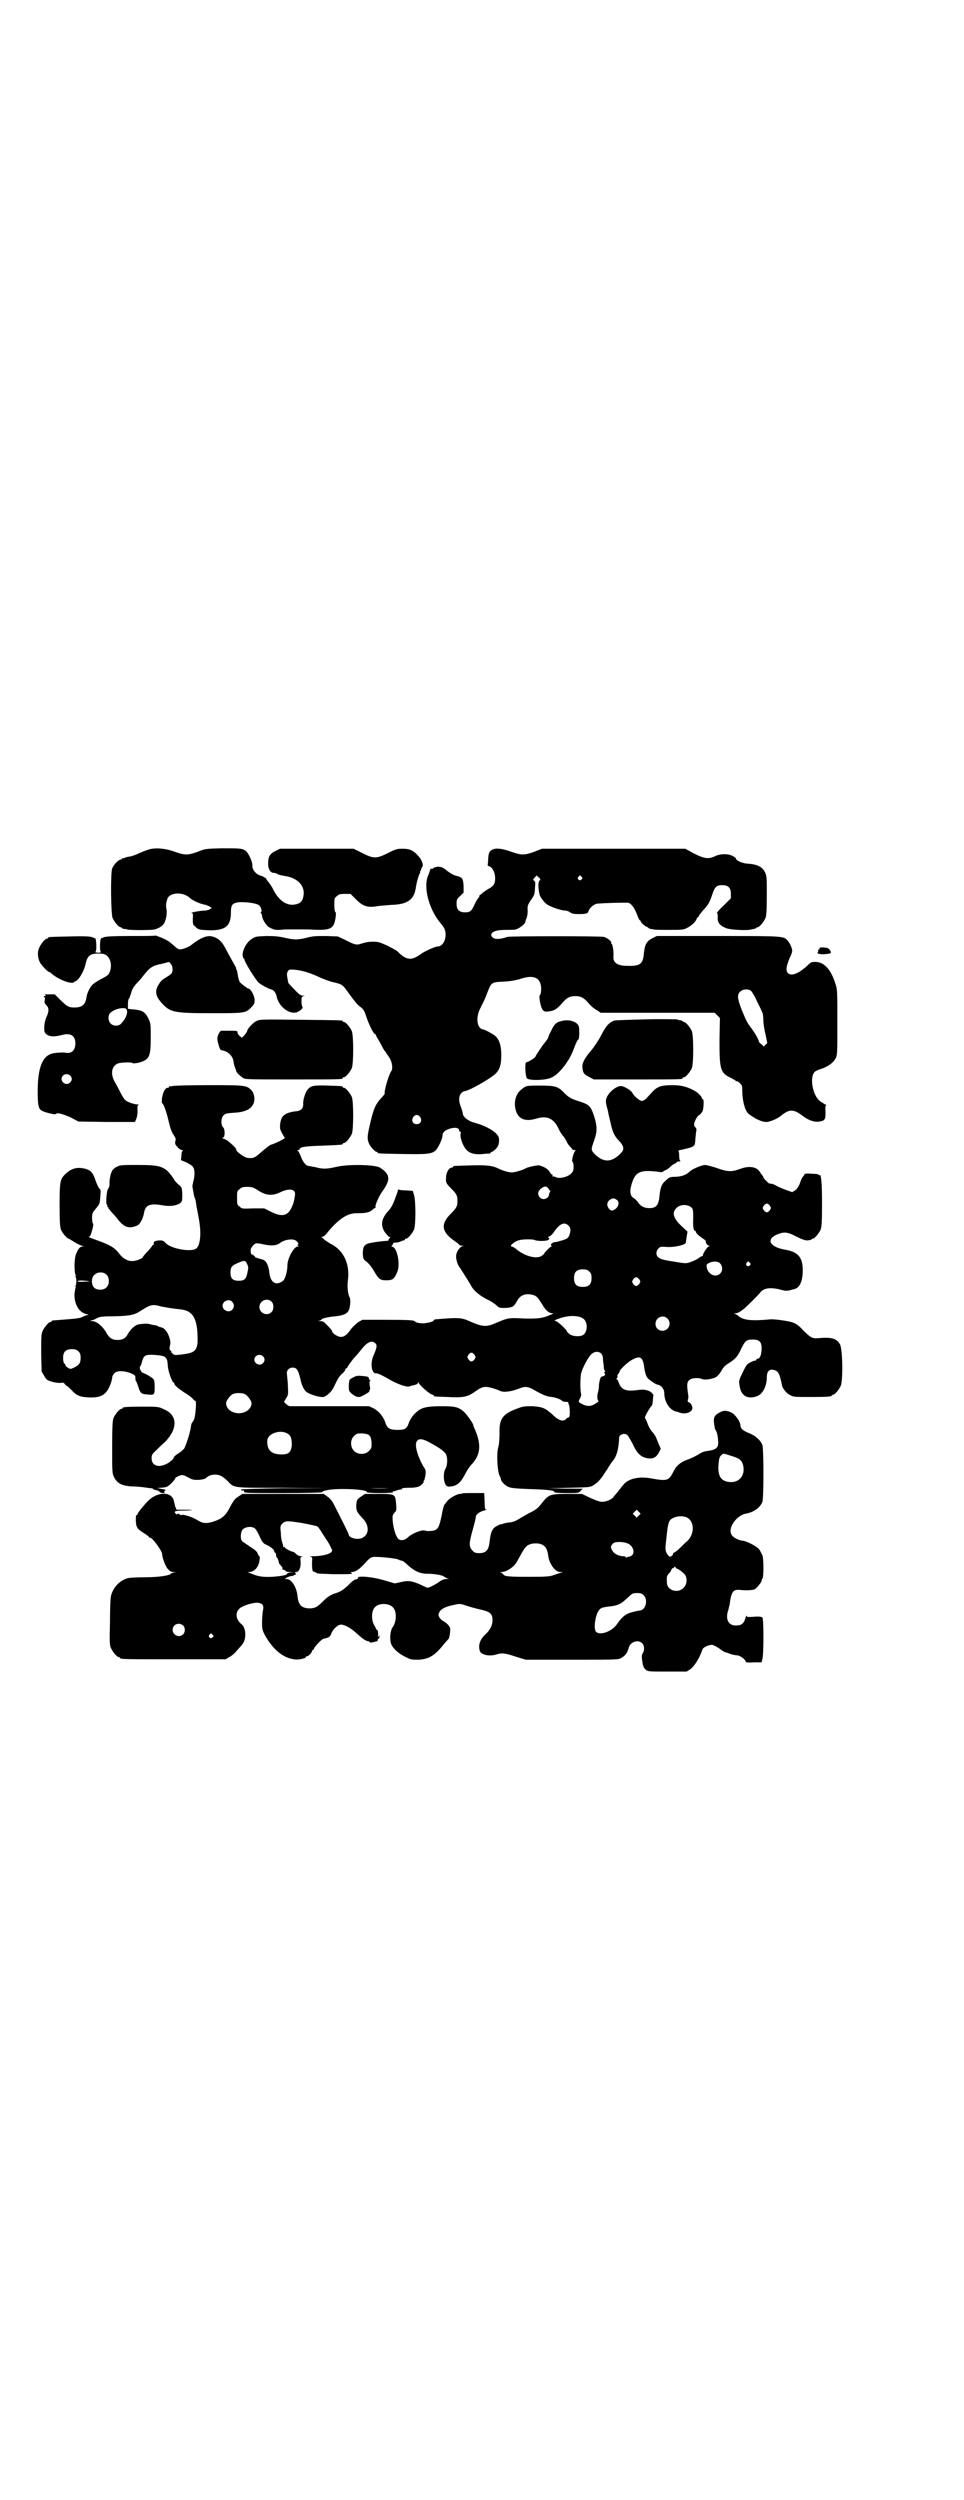 <?xml version="1.0" standalone="no"?>
<!DOCTYPE svg PUBLIC "-//W3C//DTD SVG 20010904//EN"
 "http://www.w3.org/TR/2001/REC-SVG-20010904/DTD/svg10.dtd">
<svg version="1.0" xmlns="http://www.w3.org/2000/svg"
 width="1100pt" height="2850pt" viewBox="0 0 1100 2850"
 preserveAspectRatio="xMidYMid meet">
<g transform="translate(0,2850) scale(0.5,-0.5)"
fill="#000000" stroke="none">
<path d="M339 3763 c-4 -1 -14 -5 -21 -8 -8 -4 -17 -7 -22 -8 -4 0 -10 -2 -12
-3 -2 -1 -4 -1 -5 -1 0 1 -1 1 -1 -1 0 -1 -1 -2 -3 -2 -5 0 -16 -12 -19 -20
-4 -11 -3 -104 1 -113 4 -9 14 -21 18 -21 2 0 3 -1 3 -2 0 0 2 -1 5 -2 3 0 6
0 7 -1 3 -2 57 -2 63 0 14 4 22 11 24 20 1 2 2 7 3 11 0 4 1 11 0 15 -2 8 -1
14 2 24 6 15 36 16 51 2 5 -5 20 -12 28 -14 3 -1 7 -2 9 -2 2 -1 3 -2 4 -2 1
0 3 -1 5 -2 l4 -3 -4 -3 c-2 -1 -7 -3 -11 -3 -11 0 -37 -5 -30 -6 2 0 3 -2 2
-12 0 -11 0 -14 4 -17 9 -9 9 -9 36 -10 35 0 47 10 47 41 0 17 3 21 18 23 15
1 41 -2 46 -7 5 -3 8 -16 4 -16 -1 0 -1 -1 1 -2 1 -2 2 -4 2 -6 0 -7 10 -23
16 -26 13 -7 16 -7 36 -5 11 0 35 0 54 0 51 -3 58 0 62 28 1 7 1 11 -1 12 -1
0 -2 7 -2 16 0 14 0 16 6 20 4 4 7 5 18 5 l13 0 13 -13 c15 -15 26 -19 48 -15
6 1 21 2 33 3 36 1 51 12 55 39 1 10 7 30 9 33 1 1 1 3 1 4 -1 0 -1 1 0 1 1 0
2 2 2 4 1 3 2 5 3 6 3 4 -2 17 -9 24 -11 13 -20 17 -36 17 -13 0 -16 -1 -34
-10 -26 -13 -32 -13 -58 0 l-20 10 -84 0 -84 0 -10 -5 c-13 -6 -17 -13 -17
-27 -1 -13 5 -23 12 -23 3 0 7 -1 10 -3 3 -2 10 -3 15 -4 31 -4 49 -24 43 -48
-2 -10 -7 -15 -18 -17 -19 -4 -37 8 -50 33 -3 7 -9 15 -12 19 -3 3 -5 6 -4 6
2 0 -8 6 -11 7 -11 2 -21 13 -21 22 1 9 -8 28 -14 34 -8 7 -14 7 -56 7 -36 -1
-38 -1 -55 -8 -22 -8 -29 -8 -52 0 -21 8 -46 10 -60 5z"/>
<path d="M1124 3763 c-8 -4 -9 -8 -10 -22 0 -7 -1 -13 -1 -13 -1 -1 1 -2 3 -3
8 -2 14 -15 14 -27 0 -13 -3 -18 -16 -25 -5 -3 -11 -7 -13 -9 -2 -2 -4 -4 -5
-4 -1 0 -2 -1 -2 -3 0 -2 -1 -3 -1 -3 -1 0 -5 -6 -9 -14 -8 -18 -11 -20 -23
-20 -13 0 -19 6 -19 19 0 9 0 11 8 18 l8 8 0 15 c-1 17 -3 20 -16 23 -7 2 -12
4 -26 15 -7 5 -10 6 -17 6 -5 -1 -10 -2 -10 -3 -1 -2 -3 -2 -4 -2 -2 1 -3 0
-3 -1 0 -1 -2 -6 -4 -12 -13 -26 0 -77 26 -109 11 -13 12 -16 13 -27 0 -16 -8
-28 -19 -28 -5 0 -29 -11 -36 -16 -23 -17 -34 -16 -55 5 -2 2 -13 8 -23 13
-18 8 -20 9 -34 9 -10 0 -18 -2 -24 -4 -12 -4 -15 -4 -38 8 l-17 8 -27 1 c-22
0 -30 0 -44 -4 -22 -5 -28 -5 -50 0 -13 3 -22 4 -42 4 -24 -1 -25 -1 -34 -7
-15 -10 -25 -35 -18 -44 1 -1 2 -2 2 -3 0 -5 24 -44 32 -52 4 -4 23 -15 30
-16 5 -2 9 -7 11 -14 4 -24 28 -43 46 -38 8 3 16 10 13 13 -1 1 -2 7 -2 12 0
10 1 11 5 12 3 0 3 1 -2 1 -4 0 -9 3 -19 14 -8 8 -14 15 -14 15 0 0 -1 5 -2
11 -2 9 -1 12 1 16 3 4 4 4 17 3 17 -2 34 -7 55 -17 9 -4 22 -9 30 -11 23 -5
23 -6 38 -27 8 -11 17 -23 22 -27 11 -8 12 -10 17 -25 6 -18 16 -38 19 -39 2
-1 3 -2 3 -3 0 -1 2 -5 4 -8 2 -3 6 -10 9 -16 3 -6 6 -11 7 -12 1 -1 2 -2 3
-4 1 -2 5 -7 8 -12 6 -9 8 -25 4 -30 -5 -6 -17 -46 -15 -51 0 -1 0 -2 -13 -16
-9 -12 -13 -20 -22 -60 -5 -22 -5 -28 -1 -38 3 -7 14 -19 17 -19 2 0 3 -1 3
-2 0 -2 2 -2 56 -3 58 -1 68 0 77 9 6 7 15 26 15 34 0 7 8 13 21 16 11 2 17 0
17 -6 0 -1 1 -2 2 -2 2 0 2 -2 1 -6 -1 -8 5 -26 13 -35 8 -9 21 -12 39 -10 6
1 13 1 15 1 1 1 2 1 2 2 0 1 1 2 3 2 1 0 5 3 9 7 5 6 6 8 7 17 0 10 -1 11 -7
18 -9 9 -29 19 -48 24 -16 4 -28 14 -28 22 0 2 -2 8 -4 14 -6 14 -5 26 1 32 2
2 5 4 6 4 10 0 61 29 73 41 9 10 12 20 12 42 0 22 -5 37 -16 45 -6 4 -22 13
-26 13 -14 3 -17 28 -5 50 4 8 9 18 11 23 2 5 5 13 7 18 7 16 8 17 35 18 16 1
28 3 40 7 26 8 40 3 44 -14 2 -8 1 -22 -2 -24 -3 -2 2 -29 7 -34 3 -3 5 -4 12
-3 13 1 21 6 31 18 11 13 18 17 31 17 13 0 20 -4 31 -17 4 -5 12 -12 18 -15
l9 -6 130 0 130 0 6 -6 6 -6 -1 -51 c0 -66 2 -74 25 -85 6 -3 11 -6 12 -7 1
-1 2 -2 3 -1 1 0 4 -2 7 -5 5 -5 5 -7 5 -16 0 -23 6 -47 15 -54 15 -11 29 -18
40 -18 7 0 25 7 33 14 20 16 29 16 51 -1 12 -9 26 -14 37 -12 13 2 14 5 14 22
-1 9 0 15 1 15 1 0 1 1 -1 2 -2 0 -7 4 -12 7 -17 12 -25 54 -13 67 2 2 8 5 15
7 15 5 28 14 33 24 4 8 4 11 4 83 0 72 0 75 -5 89 -10 31 -25 47 -44 48 -10 0
-11 0 -20 -9 -21 -19 -38 -25 -45 -15 -4 6 -2 16 6 35 3 5 5 12 5 14 0 6 -5
17 -10 23 -10 11 -7 11 -159 11 l-140 0 -10 -5 c-14 -7 -18 -15 -20 -39 -2
-20 -10 -25 -37 -24 -23 0 -33 7 -32 21 1 11 -2 29 -4 29 -1 0 -2 1 -1 2 2 3
-9 12 -17 14 -7 2 -214 2 -220 0 -17 -6 -29 -6 -34 -1 -4 5 -4 5 -1 10 5 5 14
7 35 7 7 0 16 0 19 1 8 2 21 12 22 17 0 2 1 4 1 5 3 4 5 16 4 25 0 7 1 10 7
19 9 13 9 13 10 30 1 10 1 13 -2 15 -3 2 -3 3 1 7 l5 5 4 -4 c5 -4 5 -5 2 -8
-3 -3 -3 -16 0 -30 1 -6 9 -17 16 -23 8 -6 33 -15 43 -15 3 0 9 -2 11 -4 4 -3
9 -4 19 -4 17 0 22 1 23 7 3 8 14 17 22 17 5 0 13 1 20 1 18 1 44 1 47 1 7 0
15 -10 21 -25 3 -8 6 -15 7 -15 1 0 2 -1 2 -2 0 -3 10 -12 14 -13 2 -1 4 -2 4
-3 0 0 2 -1 5 -2 3 0 6 -1 7 -1 1 -1 17 -1 35 -1 30 0 33 0 42 5 10 5 21 16
21 21 0 1 1 2 2 2 1 0 2 2 3 4 1 2 5 7 9 12 13 14 15 18 21 35 6 19 10 23 23
23 14 0 20 -6 20 -20 l0 -10 -17 -17 c-10 -9 -16 -17 -15 -17 2 0 2 -3 2 -9
-1 -12 4 -19 19 -25 8 -4 52 -6 57 -3 1 0 4 1 7 1 3 1 5 2 5 2 0 1 1 2 3 2 4
0 14 12 18 21 2 6 3 16 3 52 0 40 0 44 -4 52 -6 13 -19 19 -41 20 -11 1 -25 7
-25 11 0 1 -3 4 -7 6 -10 6 -29 6 -41 0 -15 -7 -24 -6 -48 6 l-20 11 -164 0
-163 0 -18 -7 c-22 -8 -29 -8 -52 0 -22 8 -36 9 -43 5z m203 -62 c3 -3 3 -3 0
-6 -4 -5 -11 1 -7 6 4 4 4 4 7 0z m387 -260 c2 -2 9 -13 14 -25 6 -11 11 -23
12 -25 1 -2 2 -9 2 -16 0 -7 2 -22 5 -33 l4 -20 -4 -4 -4 -4 -5 5 c-3 2 -6 5
-6 6 0 4 -10 22 -19 33 -9 12 -11 17 -22 44 -8 22 -9 30 -2 37 6 6 18 7 25 2z
m-755 -288 c5 -8 1 -16 -8 -16 -9 0 -13 8 -8 16 2 3 5 5 8 5 3 0 6 -2 8 -5z"/>
<path d="M354 3567 c-1 -1 -26 -1 -57 -1 -37 0 -57 -1 -60 -3 -2 -1 -5 -2 -6
-2 -3 0 -4 -29 -1 -31 2 -1 -1 -2 -6 -2 -5 0 -8 1 -6 2 3 2 2 31 -1 31 -1 0
-4 1 -6 2 -3 2 -18 3 -50 2 -49 -1 -51 -1 -51 -3 0 -1 -1 -2 -3 -2 -4 0 -14
-12 -18 -22 -4 -9 -3 -22 2 -32 3 -6 18 -22 21 -22 1 0 4 -2 6 -4 10 -9 29
-18 40 -20 5 -1 10 -1 10 0 0 1 1 2 2 2 8 0 22 23 26 43 4 16 10 21 28 21 12
0 15 -1 20 -5 8 -7 11 -20 8 -32 -3 -11 -5 -13 -23 -22 -7 -4 -15 -9 -18 -12
-6 -6 -13 -20 -14 -31 -3 -15 -10 -21 -27 -21 -13 0 -17 2 -33 18 l-12 12 -13
0 c-7 0 -12 0 -10 0 1 -1 2 -2 2 -3 0 -1 -1 -2 -2 -1 -1 1 -2 0 -2 -1 0 -1 1
-2 2 -2 1 0 1 -3 0 -6 -1 -6 0 -8 4 -12 6 -6 6 -14 0 -27 -5 -10 -7 -31 -3
-36 6 -8 18 -10 37 -5 21 6 32 -1 32 -19 0 -16 -9 -24 -23 -21 -5 1 -23 0 -30
-2 -23 -6 -33 -34 -33 -87 0 -31 2 -39 9 -43 6 -4 31 -10 32 -8 3 4 14 1 33
-7 l19 -10 65 -1 64 0 3 7 c2 5 3 12 3 19 -1 9 0 12 2 13 2 0 1 1 -2 1 -8 0
-25 6 -28 10 -2 1 -7 9 -11 17 -4 8 -10 19 -13 24 -10 18 -8 35 6 42 6 3 33 4
35 1 1 -1 6 0 13 1 25 7 28 13 28 57 0 30 0 33 -5 43 -6 13 -12 18 -23 20 -5
1 -12 2 -16 2 l-8 1 0 11 c0 6 1 11 2 12 1 0 3 6 5 12 2 9 6 15 11 21 5 5 10
11 12 13 20 26 24 29 49 34 l15 4 4 -5 c5 -6 5 -17 1 -22 -2 -2 -8 -6 -13 -9
-10 -6 -12 -9 -18 -19 -7 -14 -4 -25 11 -41 18 -19 28 -21 111 -21 75 0 79 0
91 13 7 7 8 9 8 17 0 10 -9 26 -14 26 -2 0 -15 10 -19 14 -2 2 -4 9 -5 15 -1
7 -2 13 -3 14 -2 2 -2 3 -1 3 1 0 -1 3 -11 21 -4 7 -10 18 -14 26 -8 15 -17
23 -30 26 -11 3 -27 -3 -48 -20 -9 -6 -23 -11 -28 -9 -2 0 -7 4 -11 8 -4 3
-10 9 -14 11 -6 4 -28 13 -29 12z m-68 -166 c8 -3 4 -21 -9 -34 -5 -7 -18 -7
-24 -1 -7 6 -7 20 -1 25 9 8 24 12 34 10z m-126 -153 c5 -5 5 -11 0 -16 -10
-10 -27 5 -16 16 4 4 12 4 16 0z"/>
<path d="M1870 3537 c0 -2 -1 -3 -2 -2 -1 1 -1 0 -1 -2 1 -2 0 -4 -1 -5 -4 -2
10 -5 20 -3 11 1 12 2 8 9 -3 4 -5 5 -14 6 -8 0 -10 0 -10 -3z"/>
<path d="M1474 3376 c-38 -1 -71 -2 -73 -3 -13 -6 -18 -12 -31 -37 -6 -11 -17
-27 -25 -36 -10 -12 -16 -23 -16 -31 1 -15 3 -18 15 -24 l11 -6 98 0 c101 0
105 0 105 3 0 1 1 2 3 2 4 0 14 12 18 21 4 11 4 73 0 84 -4 9 -14 21 -18 21
-2 0 -3 1 -3 2 0 0 -2 1 -5 2 -3 0 -7 1 -8 2 -1 0 -33 1 -71 0z"/>
<path d="M585 3372 c-8 -4 -21 -18 -21 -23 0 -1 -3 -5 -6 -9 l-6 -6 -5 4 c-3
3 -5 6 -5 8 0 4 0 4 -20 4 -8 0 -15 0 -17 0 -3 0 -9 -11 -9 -18 0 -7 6 -26 8
-26 1 0 3 -1 4 -1 12 -2 23 -12 25 -25 0 -4 2 -10 3 -13 1 -3 3 -7 3 -9 1 -4
9 -11 16 -16 6 -3 14 -3 113 -3 109 0 114 0 114 3 0 1 1 2 3 2 4 0 14 12 18
21 4 11 4 73 0 84 -4 9 -14 21 -18 21 -2 0 -3 1 -3 2 0 2 -2 2 -97 3 -90 1
-92 1 -100 -3z"/>
<path d="M1281 3372 c-11 -2 -17 -8 -23 -22 -4 -7 -7 -14 -7 -16 0 -1 -3 -5
-6 -9 -7 -8 -23 -32 -23 -34 0 -2 -17 -13 -21 -13 -4 0 -2 -34 2 -37 7 -5 43
-4 55 2 17 7 40 36 50 62 6 16 10 25 12 25 1 0 2 7 2 16 0 13 -1 16 -5 20 -8
7 -22 10 -36 6z"/>
<path d="M394 3224 c-3 -1 -6 -1 -7 0 0 0 -1 0 -1 -2 0 -1 -1 -2 -3 -2 -6 0
-11 -10 -13 -22 -1 -7 -1 -13 0 -13 4 -3 10 -20 16 -46 3 -12 6 -21 10 -26 5
-8 6 -10 4 -15 -1 -6 0 -8 5 -13 3 -4 8 -7 10 -7 2 0 3 -1 2 -2 -2 0 -3 -6 -3
-11 l-1 -10 12 -5 c6 -3 13 -7 15 -10 5 -6 5 -21 1 -34 -1 -5 -2 -10 -2 -10 0
-1 1 -6 2 -12 1 -6 2 -12 3 -14 2 -3 3 -9 5 -24 1 -3 3 -15 5 -26 6 -33 3 -61
-7 -67 -12 -8 -57 0 -69 13 -4 5 -7 6 -13 6 -9 0 -16 -3 -14 -7 0 -2 0 -3 -1
-3 -2 0 -2 0 -2 -1 1 0 -4 -6 -10 -13 -7 -7 -12 -13 -12 -14 0 -3 -15 -9 -23
-9 -11 -1 -23 6 -31 17 -11 14 -20 19 -47 29 -14 5 -24 9 -23 9 4 0 6 6 10 22
1 5 1 8 0 9 -2 1 -3 21 0 24 0 2 4 6 8 11 7 9 8 9 9 28 1 10 1 13 -1 15 -2 1
-6 9 -9 17 -7 21 -11 25 -23 29 -19 5 -32 2 -46 -11 -13 -12 -14 -18 -14 -71
0 -40 1 -50 3 -56 3 -8 14 -21 18 -21 0 0 5 -3 10 -6 9 -6 16 -9 22 -11 3 0 3
-1 -1 -1 -5 0 -9 -4 -14 -16 -5 -10 -5 -44 -1 -50 2 -2 1 -2 -1 -1 -2 1 -3 1
0 -1 3 -4 3 -18 0 -22 -3 -2 -2 -2 0 -1 2 1 3 1 1 -1 -1 -2 -2 -9 -3 -15 -1
-24 10 -43 27 -47 5 -1 6 -2 4 -2 -3 0 -8 -2 -12 -4 -5 -3 -12 -4 -36 -6 -37
-3 -35 -2 -35 -4 0 -1 -1 -2 -3 -2 -4 0 -14 -12 -18 -21 -3 -7 -3 -15 -3 -50
l1 -42 6 -10 c5 -9 7 -10 17 -13 6 -2 15 -3 19 -3 7 1 9 1 11 -3 2 -2 4 -4 5
-4 1 0 5 -4 10 -9 12 -13 19 -16 40 -17 28 -1 40 6 49 30 2 5 4 12 4 15 0 3 2
7 5 10 6 7 23 6 38 0 9 -4 10 -5 10 -10 0 -3 0 -6 1 -7 1 -1 3 -6 5 -12 5 -16
7 -18 19 -19 18 -2 19 -2 19 16 0 12 -1 17 -3 19 -4 4 -17 12 -24 14 -5 2 -9
13 -6 15 1 1 3 5 4 10 4 15 7 17 28 16 27 -2 30 -4 31 -26 1 -12 10 -37 13
-37 1 0 2 -1 2 -3 0 -3 8 -10 23 -20 7 -4 15 -10 18 -13 3 -4 6 -6 7 -6 3 0 0
-34 -3 -42 -2 -4 -4 -7 -5 -8 -1 -1 -1 -3 -2 -6 -1 -14 -12 -47 -16 -53 -2 -2
-7 -7 -12 -10 -8 -5 -11 -8 -12 -11 0 -3 -10 -11 -17 -14 -18 -9 -33 -3 -33
13 0 7 1 10 9 17 4 4 14 14 21 20 30 30 30 62 -2 75 -12 6 -14 6 -48 6 -36 0
-46 -1 -46 -3 0 -1 -1 -2 -3 -2 -4 0 -14 -12 -18 -21 -2 -6 -3 -17 -3 -67 0
-55 0 -59 4 -67 7 -15 18 -21 44 -22 7 0 18 -1 25 -2 7 -1 14 -2 16 -2 3 0 4
-1 4 -1 -1 -1 2 -2 6 -3 4 -1 8 -2 9 -4 1 -2 5 -3 9 -3 3 0 5 1 3 1 -2 1 -2 2
0 4 2 2 2 3 1 3 -1 0 -3 0 -5 1 -2 0 -7 1 -11 2 -6 0 -5 0 4 1 6 0 14 1 17 3
6 3 18 16 18 19 0 1 4 3 8 5 8 3 9 3 21 -3 10 -6 13 -6 25 -6 9 1 14 2 17 5 6
5 11 7 20 7 10 0 16 -3 28 -14 16 -17 10 -16 127 -16 l103 -1 -99 0 c-65 -1
-100 -2 -100 -3 0 -2 3 -3 6 -2 1 0 1 -1 1 -3 -1 -3 10 -3 89 -3 51 0 90 1 89
2 0 1 3 3 9 4 20 6 97 3 93 -4 -1 -1 13 -2 30 -2 21 0 31 1 30 2 -1 1 -1 2 0
2 1 0 5 0 8 2 3 1 7 2 9 2 2 0 4 1 3 2 0 1 6 2 14 2 20 0 26 2 32 8 3 3 5 6 4
6 -1 0 -1 1 1 3 1 1 2 7 3 12 1 9 1 12 -5 20 -14 25 -21 51 -14 58 6 8 19 3
48 -15 11 -7 16 -12 18 -16 4 -9 3 -25 -1 -32 -6 -9 -5 -29 0 -37 3 -4 5 -5
11 -4 15 1 24 9 35 31 3 6 9 15 14 20 20 22 22 45 6 81 -2 4 -3 7 -3 8 0 4
-16 26 -22 31 -12 10 -19 12 -50 12 -34 0 -46 -3 -57 -13 -8 -6 -15 -17 -18
-25 -4 -13 -9 -16 -25 -16 -17 0 -24 3 -28 15 -5 16 -16 28 -27 34 l-11 5 -89
0 c-50 0 -91 0 -92 0 -1 0 -5 2 -8 5 l-5 5 5 8 c5 8 5 9 4 28 0 10 -2 22 -2
26 -2 9 4 16 13 16 10 0 13 -6 19 -32 2 -9 8 -21 13 -24 9 -6 30 -12 38 -11 8
2 19 12 24 23 9 19 13 26 20 31 3 3 6 7 6 8 0 2 1 3 2 3 1 0 3 2 4 5 1 2 7 10
13 18 7 7 15 17 19 22 13 16 23 20 31 12 4 -4 3 -10 -4 -26 -9 -19 -5 -44 6
-42 4 0 12 -4 28 -13 18 -11 41 -19 47 -17 3 1 5 2 6 2 11 2 14 4 14 7 0 2 1
2 1 0 3 -7 27 -28 33 -28 1 0 2 -1 2 -2 0 -2 1 -2 32 -3 32 -2 44 0 59 10 15
11 20 13 28 13 7 0 24 -5 32 -9 8 -4 25 -2 43 5 14 6 21 5 35 -3 19 -11 29
-15 40 -16 10 -1 22 -6 24 -9 1 -1 4 -2 8 -2 4 0 7 -1 6 -1 0 -1 0 -3 1 -5 2
-3 3 -17 2 -26 -1 -2 -2 -4 -3 -4 -1 0 -4 -1 -5 -3 -6 -7 -17 -4 -30 9 -19 17
-24 18 -46 20 -17 0 -21 0 -32 -4 -37 -13 -45 -24 -44 -58 0 -14 -1 -25 -3
-32 -4 -14 -2 -54 3 -64 1 -2 3 -6 3 -8 1 -7 11 -16 20 -19 6 -2 20 -3 48 -4
38 -1 56 -3 54 -7 -1 -1 12 -2 27 -2 28 0 29 0 33 5 l5 5 -40 0 -39 1 47 1
c43 1 48 1 55 5 9 5 18 14 26 27 3 5 6 9 7 10 0 1 2 4 4 7 2 3 6 10 10 14 8
11 12 27 13 51 0 8 13 12 19 6 2 -2 7 -11 12 -20 10 -23 20 -31 36 -33 12 -1
18 3 24 14 l4 8 -4 9 c-2 5 -5 12 -6 15 -1 3 -5 10 -9 14 -4 4 -9 13 -11 19
-2 6 -5 12 -6 13 -2 2 11 24 16 29 1 1 1 5 2 11 0 5 1 11 1 11 1 1 -1 4 -4 7
-7 6 -19 8 -30 6 -28 -4 -39 0 -45 17 -1 4 -4 8 -5 8 -1 0 -1 1 1 2 1 1 2 3 1
5 0 1 1 4 2 5 2 1 3 4 3 5 0 4 17 20 27 26 19 11 26 8 29 -15 2 -15 5 -23 9
-27 7 -6 17 -13 22 -14 8 -1 15 -10 15 -19 0 -20 12 -38 26 -42 1 0 5 -1 10
-3 18 -5 34 5 26 18 -1 3 -5 6 -6 6 -3 1 -3 2 -2 6 1 2 1 6 1 8 -4 26 -4 33 4
38 6 4 21 4 27 1 6 -3 25 0 33 5 3 2 9 9 12 15 4 7 9 12 16 16 16 10 21 16 29
34 9 18 12 20 26 20 16 0 21 -6 20 -24 -1 -13 -4 -20 -10 -20 -1 0 -2 -1 -2
-2 0 -1 -1 -2 -1 -2 -3 1 -16 -5 -20 -9 -2 -2 -7 -11 -11 -20 -8 -16 -8 -17
-6 -29 3 -23 19 -31 40 -23 13 5 22 23 22 43 0 12 5 19 14 17 12 -2 15 -7 21
-37 2 -6 9 -16 17 -20 9 -5 10 -5 47 -5 39 0 49 1 49 3 0 1 1 2 3 2 4 0 14 12
18 21 5 14 4 83 -2 94 -8 14 -20 17 -51 14 -12 -1 -17 2 -33 18 -12 13 -16 15
-27 19 -12 3 -40 7 -49 6 -40 -4 -60 -2 -71 7 -3 3 -7 5 -9 6 -3 0 -3 1 1 1 6
0 11 3 21 11 10 9 31 30 35 35 8 12 25 14 50 7 7 -2 12 -2 17 -1 5 1 10 3 12
3 12 3 19 18 19 43 0 30 -11 42 -41 47 -34 6 -43 23 -19 34 17 7 24 7 45 -4
14 -7 20 -9 26 -9 5 1 9 1 9 2 0 1 1 2 3 2 4 0 14 12 18 21 2 6 3 16 3 59 0
49 -2 68 -6 65 -1 -1 -2 0 -2 1 0 1 -7 2 -16 2 -9 1 -16 0 -16 -1 0 -1 -1 -3
-3 -5 -2 -2 -5 -8 -7 -14 -2 -7 -6 -13 -10 -17 l-8 -5 -14 5 c-8 3 -18 7 -21
9 -3 2 -8 4 -11 5 -3 0 -6 1 -7 1 -2 1 -13 12 -13 14 0 1 -1 3 -2 4 -2 2 -4 5
-5 7 -8 13 -24 16 -46 8 -19 -7 -28 -7 -53 2 -12 4 -24 7 -27 7 -7 0 -29 -9
-35 -15 -9 -8 -17 -11 -32 -12 -13 0 -15 -1 -22 -8 -10 -8 -13 -16 -15 -36 -2
-23 -9 -29 -29 -27 -7 1 -15 5 -20 13 -3 4 -7 8 -9 9 -9 5 -11 15 -5 34 8 26
19 31 56 27 7 -1 14 -2 14 -1 0 1 3 2 6 4 4 1 9 5 12 8 3 3 7 6 10 7 2 1 4 2
4 3 0 1 2 2 6 2 3 0 4 1 3 1 -2 1 -3 5 -3 12 0 7 -1 11 -2 11 -2 0 2 2 9 3 29
7 29 6 30 25 1 6 1 14 2 17 1 4 0 7 -2 9 -2 1 -3 4 -3 6 0 6 7 20 12 22 2 1 5
5 7 8 3 6 4 28 1 28 -1 0 -2 1 -2 2 0 3 -8 12 -15 16 -17 10 -31 14 -53 14
-23 0 -33 -3 -43 -13 -3 -3 -9 -10 -13 -14 -5 -6 -10 -9 -13 -9 -5 0 -17 10
-21 17 -3 7 -20 17 -27 17 -11 0 -29 -15 -33 -28 -2 -6 -2 -10 3 -27 2 -11 5
-23 6 -27 4 -20 9 -32 18 -41 6 -6 10 -12 11 -16 1 -7 1 -8 -9 -18 -19 -17
-35 -17 -54 0 -11 12 -11 10 -2 36 6 18 6 29 -1 52 -8 24 -12 27 -34 34 -19 6
-24 9 -34 19 -14 15 -21 17 -54 17 -33 0 -33 0 -43 -8 -14 -10 -19 -29 -14
-48 6 -21 22 -27 48 -19 24 7 40 0 51 -26 3 -6 8 -13 11 -16 2 -3 5 -8 6 -10
1 -3 4 -8 7 -11 3 -3 6 -7 6 -7 0 -1 2 -2 5 -2 2 0 3 -1 2 -2 -4 -2 -9 -24 -7
-24 2 -1 3 -6 3 -12 0 -8 -1 -11 -6 -16 -7 -7 -25 -12 -34 -8 -3 2 -7 2 -8 2
-1 0 -1 1 0 2 1 1 0 2 -1 2 -1 0 -4 3 -6 7 -4 6 -12 11 -23 14 -5 1 -28 -4
-32 -7 -4 -3 -24 -9 -31 -9 -6 0 -19 3 -33 10 -13 6 -28 7 -62 6 -38 -1 -39
-1 -39 -3 0 -1 -1 -2 -3 -2 -6 0 -13 -11 -13 -22 -1 -12 0 -14 12 -26 12 -12
14 -16 14 -28 0 -12 -2 -16 -16 -30 -23 -23 -20 -41 9 -61 6 -4 11 -8 11 -9 0
-1 3 -2 7 -2 5 -1 5 -1 1 -1 -6 -1 -14 -12 -15 -21 -1 -7 3 -21 7 -26 5 -7 23
-36 26 -41 5 -12 21 -26 43 -36 4 -2 11 -7 15 -10 7 -7 7 -7 21 -7 17 1 20 3
27 16 7 13 19 18 35 14 9 -2 12 -5 23 -23 8 -13 15 -19 22 -19 3 0 4 -1 2 -1
-2 -1 -6 -3 -9 -4 -14 -6 -25 -8 -58 -7 -34 2 -36 1 -58 -8 -29 -13 -34 -12
-73 5 -14 5 -24 5 -71 1 -2 -1 -3 -1 -3 -2 0 -3 -12 -6 -23 -7 -10 0 -17 1
-21 5 -2 2 -14 3 -65 3 l-54 0 -9 -5 c-5 -4 -12 -10 -16 -15 -10 -14 -16 -19
-24 -19 -7 0 -20 8 -20 13 0 2 -11 14 -19 21 -1 1 -6 2 -9 2 -6 1 -7 1 -1 1 3
1 5 2 5 3 0 2 17 6 32 7 16 2 25 5 29 12 4 6 6 25 3 31 -4 7 -6 24 -4 39 5 37
-10 69 -39 83 -5 3 -11 7 -14 9 -2 2 -5 5 -7 6 -2 0 -2 1 1 1 3 0 8 4 13 11
26 31 46 44 68 43 19 0 27 2 33 7 3 3 6 5 7 5 1 0 2 1 1 2 -2 3 8 25 15 35 20
27 19 40 -5 55 -12 7 -71 8 -98 2 -21 -5 -32 -6 -49 -1 -7 1 -15 3 -17 3 -6 1
-13 11 -17 23 -2 5 -5 10 -6 11 -2 1 -2 2 1 2 1 0 3 1 3 2 0 5 13 7 52 8 45 2
46 2 46 4 0 1 1 2 3 2 4 0 14 12 18 21 4 11 4 73 0 84 -4 9 -14 21 -18 21 -2
0 -3 1 -3 2 0 2 -2 2 -34 3 -32 1 -38 0 -46 -9 -5 -6 -11 -24 -10 -33 0 -11
-5 -16 -20 -17 -15 -2 -25 -7 -29 -15 -4 -8 -5 -22 -3 -27 4 -9 9 -17 10 -18
2 -1 -19 -12 -32 -16 -3 -1 -13 -9 -21 -16 -16 -14 -18 -15 -31 -14 -7 0 -28
15 -27 19 1 2 -6 9 -19 20 -3 2 -7 4 -10 5 -3 1 -4 2 -2 2 6 0 6 20 1 24 -5 5
-5 21 1 27 4 4 7 5 23 6 23 1 38 7 44 18 6 9 4 26 -3 33 -11 12 -15 12 -99 12
-42 0 -78 -1 -81 -2z m857 -233 c1 -2 3 -5 4 -5 1 -1 1 -3 0 -4 -1 -1 -2 -4
-2 -6 -2 -10 -15 -13 -21 -6 -7 8 -4 17 7 23 5 3 9 2 12 -2z m-662 -5 c18 -12
33 -13 51 -4 22 10 36 7 33 -8 -2 -15 -4 -19 -8 -28 -9 -19 -23 -21 -48 -8
l-14 7 -25 0 c-25 -1 -26 -1 -31 4 -6 4 -6 6 -6 20 0 14 0 16 6 20 4 4 7 5 17
5 11 0 14 -1 25 -8z m819 -22 c6 -4 4 -14 -3 -20 -7 -5 -11 -5 -15 0 -6 7 -5
15 1 20 7 5 11 5 17 0z m349 -13 c3 -5 3 -5 0 -10 -2 -3 -5 -5 -7 -5 -2 0 -5
2 -7 5 -3 5 -3 5 0 10 2 3 5 5 7 5 2 0 5 -2 7 -5z m-178 -5 c3 -4 3 -8 3 -24
-1 -19 1 -28 4 -28 1 0 2 -1 2 -2 0 -3 5 -8 15 -15 5 -3 8 -6 8 -7 -2 -3 4
-10 7 -10 2 0 2 -1 -1 -2 -5 -3 -14 -18 -13 -21 0 -1 0 -1 -1 -1 -1 1 -4 -1
-8 -4 -4 -3 -12 -7 -18 -9 -11 -4 -12 -4 -41 1 -22 3 -30 6 -33 9 -7 5 -6 15
0 21 4 4 6 4 20 3 14 -1 39 4 42 9 0 0 1 7 2 14 l2 12 -14 13 c-18 17 -22 30
-12 40 8 10 28 10 36 1z m-282 -40 c6 -5 6 -12 2 -23 -3 -6 -4 -7 -16 -11 -7
-2 -15 -4 -17 -4 -5 0 -11 -6 -8 -8 2 -2 2 -2 0 -2 -2 0 -16 -14 -16 -16 0 -1
-3 -3 -7 -6 -13 -7 -40 1 -59 18 -3 2 -7 4 -8 4 -7 0 5 11 15 14 8 3 33 3 37
1 5 -3 27 -3 31 0 3 2 3 3 1 5 -2 1 -2 2 2 3 2 1 7 5 10 10 13 19 24 24 33 15z
m-621 -35 c4 -3 7 -9 3 -9 -1 0 -1 -1 1 -2 3 -2 2 -2 -1 -2 -8 0 -23 -27 -23
-42 0 -14 -5 -32 -10 -36 -15 -12 -28 -5 -31 16 -2 21 -8 31 -18 33 -4 1 -8 2
-10 3 -3 2 -3 2 -2 0 1 -2 -1 -1 -3 3 -3 3 -6 5 -7 5 -2 0 -3 3 -3 11 0 3 8
14 12 14 1 1 9 0 17 -2 18 -4 30 -3 38 3 10 8 30 11 37 5z m-112 -53 c3 -6 3
-9 1 -18 -3 -16 -7 -20 -20 -20 -14 0 -19 5 -19 19 0 12 3 16 18 22 14 6 16 6
20 -3z m1079 2 c6 -6 7 -17 1 -23 -10 -11 -28 -3 -31 13 -1 6 -1 7 4 10 9 5
21 5 26 0z m68 1 c3 -3 3 -3 0 -6 -4 -5 -11 1 -7 6 4 4 4 4 7 0z m-366 -20 c4
-4 5 -7 5 -15 0 -14 -6 -20 -20 -20 -14 0 -20 6 -20 20 0 14 6 20 20 20 8 0
11 -1 15 -5z m-1101 -8 c6 -7 6 -22 -1 -28 -6 -7 -21 -7 -28 -1 -7 7 -7 23 0
29 7 8 22 8 29 0z m1215 -10 c3 -5 3 -5 0 -10 -2 -3 -5 -5 -7 -5 -2 0 -5 2 -7
5 -3 5 -3 5 0 10 2 3 5 5 7 5 2 0 5 -2 7 -5z m-1255 -4 c3 0 -2 -1 -11 -1 -10
-1 -16 0 -16 1 0 2 12 2 27 0z m417 -48 c4 -5 4 -17 -1 -22 -10 -11 -28 -3
-28 11 0 15 19 23 29 11z m-91 1 c5 -6 5 -12 0 -18 -7 -8 -22 -2 -22 9 0 11
15 17 22 9z m-161 -11 c7 -1 21 -4 32 -5 21 -2 27 -4 34 -10 11 -9 16 -28 16
-60 0 -23 -6 -30 -29 -33 -6 -1 -14 -2 -17 -2 -5 -1 -8 0 -11 3 -3 2 -4 4 -3
4 1 0 1 1 -1 2 -3 2 -4 5 -2 13 3 8 -3 26 -10 34 -4 4 -7 7 -8 6 0 0 -2 0 -3
1 -2 1 -3 2 -3 1 0 -1 -1 -1 -2 0 0 2 -5 3 -10 4 -4 0 -9 2 -10 2 -4 2 -20 1
-28 -1 -8 -3 -17 -12 -22 -21 -5 -10 -12 -14 -24 -14 -12 0 -19 5 -25 16 -9
16 -23 27 -33 27 -5 0 -5 1 0 2 3 0 8 3 12 5 6 3 12 4 41 4 34 1 44 3 59 13
22 14 26 15 47 9z m964 -29 c10 -10 7 -33 -5 -37 -9 -3 -22 -1 -28 3 -3 3 -6
5 -6 6 0 4 -20 22 -25 24 -5 1 -5 2 10 7 22 7 45 6 54 -3z m190 2 c11 -10 3
-28 -11 -28 -9 0 -16 6 -16 16 0 14 17 22 27 12z m-1344 -75 c4 -4 5 -7 5 -15
0 -11 -3 -16 -15 -22 -7 -3 -8 -4 -13 -1 -3 2 -6 4 -6 5 0 1 -1 4 -3 5 -2 2
-3 7 -3 13 0 14 6 20 20 20 8 0 11 -1 15 -5z m1193 -5 c2 -2 4 -7 4 -11 0 -5
1 -10 1 -12 1 -2 1 -7 1 -10 1 -4 2 -7 3 -7 1 0 1 -1 -1 -2 -2 -2 -2 -3 0 -3
3 -2 -1 -7 -5 -7 -4 0 -6 -5 -8 -18 0 -6 -1 -14 -2 -17 -3 -9 -2 -20 1 -21 1
0 -2 -3 -7 -6 -10 -7 -19 -7 -31 -1 -8 4 -9 6 -4 13 2 5 3 8 2 11 -2 6 -2 35
0 45 3 13 16 37 23 44 7 7 17 8 23 2z m-289 -3 c3 -5 3 -5 0 -10 -2 -3 -5 -5
-7 -5 -2 0 -5 2 -7 5 -3 5 -3 5 0 10 2 3 5 5 7 5 2 0 5 -2 7 -5z m-483 -3 c5
-5 5 -11 0 -16 -10 -10 -27 5 -16 16 4 4 12 4 16 0z m-40 -87 c6 -4 14 -15 14
-20 0 -13 -13 -23 -29 -23 -16 0 -29 10 -29 23 0 5 8 16 14 20 7 4 23 4 30 0z
m97 -90 c7 -4 9 -12 9 -26 -2 -16 -7 -21 -23 -21 -24 0 -34 10 -33 32 1 16 31
26 47 15z m186 -4 c3 -2 4 -7 5 -16 0 -12 0 -13 -6 -19 -8 -9 -25 -9 -34 0 -9
9 -9 26 0 34 6 6 7 6 19 6 9 -1 14 -2 16 -5z m45 -120 c-12 -1 -32 -1 -44 0
-11 0 -1 0 23 0 24 0 34 0 21 0z"/>
<path d="M267 3040 c-5 -2 -9 -6 -11 -9 -4 -7 -7 -24 -6 -31 0 -4 -1 -7 -3
-10 -4 -4 -6 -35 -3 -37 1 -1 2 -2 1 -3 -1 -1 0 -2 1 -2 2 0 2 -1 1 -1 0 -1 1
-3 3 -5 1 -2 8 -9 15 -17 14 -19 23 -24 35 -23 6 1 12 3 15 5 6 4 12 17 14 29
3 17 14 21 42 16 21 -4 41 1 44 10 1 2 1 10 1 17 -1 13 -1 14 -7 19 -4 3 -10
9 -13 15 -19 28 -28 31 -82 31 -35 0 -40 0 -47 -4z"/>
<path d="M907 2982 c-8 -23 -12 -33 -20 -42 -17 -18 -19 -33 -9 -49 4 -5 8
-10 10 -11 3 0 4 -1 1 -3 -2 -2 -3 -4 -2 -5 0 0 -1 -1 -4 -1 -17 -1 -35 -4
-43 -6 -10 -4 -12 -9 -12 -25 1 -10 1 -11 9 -17 5 -4 12 -13 16 -20 11 -19 14
-22 29 -22 14 0 18 3 25 20 7 18 -1 57 -13 57 -1 0 -1 1 1 3 2 2 3 4 2 5 0 0
2 1 6 1 3 0 9 1 12 3 3 1 7 3 8 2 0 0 1 1 1 2 0 1 1 2 3 2 4 0 14 12 18 21 4
11 4 64 0 78 l-3 10 -16 1 c-8 0 -15 1 -16 2 -1 1 -2 -1 -3 -6z"/>
<path d="M805 2559 c-8 -4 -8 -4 -9 -17 0 -11 0 -13 4 -17 7 -7 15 -11 21 -10
5 1 25 13 22 13 -1 0 -1 1 0 2 2 1 2 5 1 10 -1 4 -1 9 0 11 2 2 1 3 0 3 -1 0
-2 1 -2 3 0 4 -3 5 -17 6 -10 1 -13 0 -20 -4z"/>
<path d="M1641 2479 c-12 -7 -14 -12 -10 -33 0 -2 1 -5 3 -8 3 -5 5 -16 5 -29
0 -9 -6 -14 -18 -16 -14 -2 -17 -3 -24 -7 -11 -7 -20 -11 -31 -15 -13 -5 -23
-13 -29 -26 -11 -21 -14 -22 -49 -16 -29 6 -55 0 -66 -15 -3 -3 -8 -10 -12
-15 -4 -5 -9 -10 -10 -12 -4 -6 -17 -11 -26 -11 -5 0 -14 3 -27 9 l-19 9 -33
0 c-40 0 -43 -1 -60 -23 -8 -10 -13 -14 -28 -21 -9 -5 -21 -12 -26 -15 -5 -3
-13 -6 -19 -6 -6 -1 -13 -2 -14 -3 -2 -1 -4 -2 -4 -1 0 1 -4 -1 -8 -3 -13 -6
-16 -14 -19 -39 -2 -17 -8 -24 -23 -24 -9 0 -11 1 -16 6 -8 9 -8 16 1 48 4 14
7 27 7 29 0 5 8 11 18 14 5 1 7 2 6 2 -3 0 -4 3 -4 19 l-1 19 -25 0 c-13 0
-25 0 -25 -1 -1 0 -3 -1 -5 -1 -7 0 -23 -9 -29 -16 -3 -4 -6 -8 -7 -9 -1 -1
-4 -12 -6 -24 -5 -23 -7 -29 -14 -33 -5 -3 -20 -3 -23 -2 -6 4 -31 -6 -40 -15
-6 -6 -14 -8 -20 -5 -8 4 -16 34 -15 53 0 2 2 6 5 9 4 4 4 6 3 19 -2 23 -2 23
-40 23 l-31 0 -9 -6 c-10 -7 -10 -8 -11 -21 0 -12 2 -15 14 -28 17 -17 16 -39
-2 -46 -10 -4 -29 1 -29 8 0 2 -15 32 -35 71 -3 6 -9 13 -14 16 l-8 6 -93 0
-93 0 -9 -6 c-7 -4 -11 -9 -18 -22 -11 -22 -19 -29 -42 -36 -14 -4 -22 -3 -33
4 -11 7 -32 14 -37 12 -1 -1 -3 0 -5 2 -2 1 -3 2 -4 0 -1 -1 -2 -1 -4 1 -5 5
-2 7 17 7 11 0 19 1 20 1 0 1 -7 1 -17 1 l-18 0 -3 7 c-1 3 -2 9 -3 12 -4 24
-40 23 -62 -2 -13 -14 -21 -25 -21 -27 0 -1 -1 -2 -2 -2 -2 0 -2 -5 -2 -14 1
-15 3 -18 21 -29 5 -3 9 -7 9 -7 0 -1 1 -2 3 -2 5 0 27 -30 27 -37 0 -8 8 -30
14 -35 3 -4 7 -6 12 -6 7 -1 7 -1 1 -1 -3 -1 -7 -2 -7 -3 -3 -4 -28 -8 -59 -8
-18 0 -35 -1 -39 -2 -19 -5 -35 -22 -39 -42 -1 -4 -2 -30 -2 -58 -1 -43 -1
-52 2 -59 4 -9 14 -21 18 -21 2 0 3 -1 3 -2 0 -3 13 -3 126 -3 l115 0 8 5 c5
2 13 9 17 14 5 6 11 12 13 15 10 12 9 39 -3 47 -11 9 -14 25 -4 34 6 7 30 14
41 14 12 -1 16 -6 13 -18 -1 -6 -2 -18 -2 -27 0 -15 1 -18 6 -28 18 -33 42
-53 67 -56 9 -2 27 2 27 5 0 1 1 2 3 2 3 0 11 8 11 12 0 1 1 2 2 2 1 0 2 2 3
4 2 5 18 22 22 22 11 2 14 4 17 11 3 10 15 21 22 21 9 0 23 -8 36 -20 13 -12
22 -18 27 -18 2 0 3 -1 2 -2 -1 -1 7 -1 13 1 2 1 4 1 5 1 0 0 1 1 1 3 0 2 1 3
2 3 1 0 2 2 2 5 0 4 0 4 -2 0 -1 -3 -2 -2 -1 5 0 4 -1 9 -2 10 -2 0 -3 2 -3 3
0 1 -2 4 -3 6 -8 12 -8 35 1 43 9 10 33 9 41 -1 9 -9 8 -33 -1 -45 -5 -7 -7
-24 -4 -36 3 -11 17 -24 34 -32 12 -6 13 -6 30 -6 25 2 37 10 60 39 4 4 7 8 8
9 1 1 2 6 3 13 1 11 1 12 -4 18 -3 4 -8 7 -11 9 -3 1 -7 5 -9 8 -3 6 -3 7 0
13 4 7 13 12 33 16 14 3 14 3 29 -2 9 -3 24 -7 33 -9 21 -5 26 -9 26 -25 0
-10 -6 -22 -16 -31 -13 -12 -17 -25 -13 -38 3 -9 22 -13 38 -8 12 4 20 3 44
-5 l23 -7 105 0 c91 0 106 0 111 3 10 5 16 12 19 25 4 13 22 19 31 9 5 -5 5
-16 1 -22 -3 -4 -3 -9 0 -26 1 -4 3 -9 6 -11 5 -5 6 -5 50 -5 l44 0 8 5 c10 7
22 27 28 45 1 5 14 11 22 11 2 0 10 -4 16 -8 6 -5 13 -9 15 -9 2 -1 7 -2 11
-4 4 -1 11 -3 15 -3 7 0 20 -10 20 -15 0 -1 7 -2 18 -1 l18 0 2 8 c3 11 3 91
0 94 -2 2 -7 3 -19 2 -14 -1 -17 -1 -17 2 0 2 -2 -1 -3 -6 -4 -12 -9 -16 -22
-16 -17 0 -24 15 -17 35 1 3 2 9 3 12 4 31 8 36 25 34 12 -1 19 -1 25 0 2 0 5
1 6 1 3 0 17 16 17 20 0 2 1 4 2 5 3 2 3 45 0 53 -2 4 -5 10 -7 13 -5 7 -26
18 -36 20 -12 1 -25 8 -28 15 -8 15 12 43 33 47 18 3 33 14 38 27 3 10 3 118
0 129 -4 11 -15 21 -29 27 -14 5 -21 11 -21 17 0 9 -11 25 -20 30 -12 6 -19 6
-29 0z m27 -98 c20 -6 25 -10 28 -22 5 -22 -8 -39 -29 -38 -22 1 -30 14 -27
43 1 12 3 16 6 18 5 5 3 5 22 -1z m-210 -136 l-5 -5 -4 4 -5 5 4 4 5 5 4 -4 5
-5 -4 -4z m108 -4 c19 -8 20 -37 3 -54 -5 -4 -13 -12 -17 -16 -4 -4 -10 -9
-12 -10 -3 -1 -5 -3 -4 -4 1 -2 -6 -7 -8 -6 -2 1 -5 5 -7 9 -3 7 -3 9 0 35 3
30 5 36 10 41 9 7 24 9 35 5z m-873 -14 c15 -3 29 -6 31 -7 2 -1 7 -8 11 -15
5 -8 10 -15 11 -17 3 -3 12 -21 12 -23 0 -7 -20 -13 -44 -13 -6 0 -9 -1 -6 -1
5 -1 5 -2 4 -13 0 -14 1 -23 4 -21 1 1 2 0 2 -1 0 -1 1 -2 2 -1 1 1 2 0 2 -1
1 -2 14 -2 39 -3 39 0 46 0 41 3 -2 1 -2 2 1 2 8 0 17 6 29 19 8 9 13 14 18
15 9 2 57 -3 60 -6 2 -1 4 -2 6 -2 2 0 7 -3 11 -7 18 -17 31 -23 48 -23 16 0
35 -3 39 -7 2 -1 5 -3 8 -4 4 0 3 -1 -3 -1 -5 0 -11 -2 -16 -6 -8 -6 -24 -14
-27 -14 -1 0 -8 3 -16 7 -20 9 -29 10 -45 6 l-14 -3 -24 7 c-31 9 -64 11 -60
5 1 -1 -2 -2 -5 -3 -3 0 -11 -6 -18 -14 -10 -9 -16 -13 -24 -16 -16 -5 -22 -9
-33 -20 -13 -13 -17 -15 -29 -16 -19 0 -27 7 -29 28 -2 21 -14 39 -25 39 -5 0
-5 0 2 4 4 2 9 3 11 3 1 0 3 0 3 1 0 1 1 2 2 1 1 0 2 0 3 2 0 1 0 3 -2 4 -1 0
0 1 3 1 7 0 11 11 10 25 -1 8 0 9 3 10 2 0 2 1 -2 1 -4 0 -8 2 -11 5 -3 3 -6
5 -7 5 -4 0 -19 8 -19 10 0 1 -1 2 -2 1 -2 -1 -2 -1 -2 0 1 1 0 4 -1 8 -2 4
-4 14 -4 24 -2 16 -1 17 4 22 6 6 12 6 48 0z m-110 -13 c2 -2 7 -11 10 -18 6
-13 8 -15 15 -18 9 -4 18 -11 18 -15 0 -2 1 -3 2 -3 1 0 2 -2 2 -5 0 -3 1 -6
3 -7 1 -2 2 -5 3 -8 0 -2 1 -6 3 -7 6 -7 7 -9 5 -10 0 -1 1 -2 4 -2 2 -1 4 -2
4 -3 0 -1 4 -2 10 -2 l9 -1 -9 0 c-4 -1 -8 -2 -7 -3 2 -3 -17 -6 -35 -7 -18
-1 -32 1 -43 6 -3 1 -8 3 -10 4 -3 0 -2 1 2 1 11 0 21 11 23 25 1 6 1 11 0 11
-1 0 -3 3 -4 6 -1 4 -6 9 -18 16 -8 6 -17 11 -18 13 -4 5 -3 21 2 26 7 7 23 8
29 1z m847 -32 c17 -5 22 -28 6 -31 -2 0 -5 -1 -6 -2 -1 -1 -2 0 -2 1 0 1 -3
2 -6 2 -10 0 -21 6 -24 12 -5 8 -5 10 0 16 3 5 19 6 32 2z m-194 -3 c9 -4 13
-11 15 -25 2 -19 16 -38 27 -38 l7 0 -6 -2 c-3 -1 -10 -3 -15 -5 -8 -3 -16 -4
-55 -4 -50 0 -56 1 -60 5 -1 2 -4 4 -6 5 -3 0 -3 1 2 1 11 0 29 12 35 24 2 4
7 12 10 18 8 14 11 18 19 21 7 3 20 3 27 0z m306 -53 c0 -1 1 -2 2 -2 3 0 15
-9 19 -14 6 -8 5 -23 -3 -30 -13 -14 -38 -6 -38 12 -1 13 0 16 5 21 2 2 5 6 5
8 1 2 2 4 4 4 1 -1 2 0 2 1 0 1 1 2 2 2 1 0 2 -1 2 -2z m-73 -63 c11 -11 4
-35 -10 -35 -2 0 -10 -2 -18 -4 -14 -4 -22 -11 -33 -27 -11 -16 -37 -26 -47
-18 -8 6 -2 45 9 53 3 3 10 4 17 5 22 2 29 5 44 19 12 11 12 12 23 12 8 0 11
-1 15 -5z m-1051 -69 c5 -5 5 -15 0 -20 -9 -9 -24 -2 -24 10 0 8 6 14 14 14 3
0 8 -2 10 -4z m67 -21 c3 -3 3 -3 0 -6 -4 -5 -11 1 -7 6 4 4 4 4 7 0z"/>
</g>
</svg>
